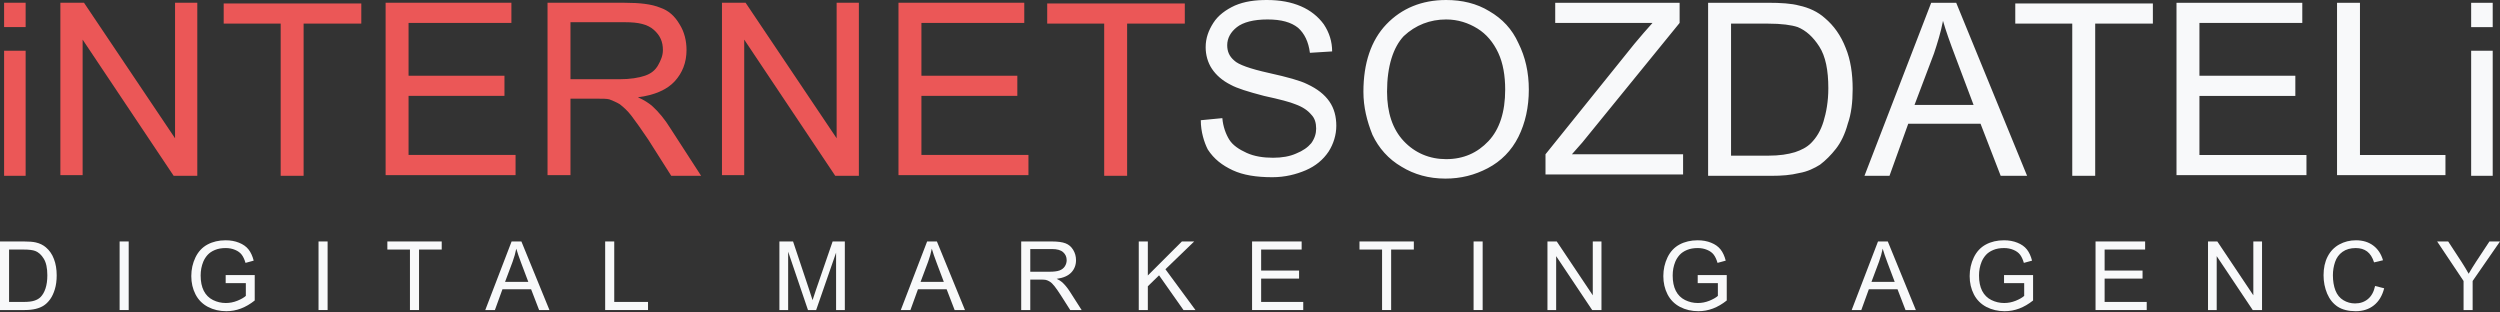 <svg width="216" height="27" viewBox="0 0 216 27" fill="none" xmlns="http://www.w3.org/2000/svg">
<rect x="0" y="0" width="216" height="27" fill="#333333" stroke="none"/>
<path d="M0.354 2.341V0.239H2.215V2.341H0.354ZM0.354 15.19V4.382H2.215V15.19H0.354ZM5.217 15.19V0.239H7.259L15.124 11.948V0.239H17.046V15.19H15.004L7.138 3.422V15.13H5.217V15.19ZM24.251 15.19V2.041H19.327V0.299H31.216V2.041H26.232V15.19H24.251ZM33.317 15.19V0.239H44.185V1.981H35.299V6.544H43.585V8.285H35.299V13.389H44.545V15.13H33.317V15.19ZM47.307 15.19V0.239H53.972C55.293 0.239 56.314 0.359 57.035 0.66C57.755 0.9 58.295 1.38 58.716 2.101C59.136 2.761 59.316 3.542 59.316 4.322C59.316 5.403 58.956 6.304 58.295 7.024C57.635 7.745 56.554 8.225 55.113 8.405C55.654 8.645 56.014 8.886 56.314 9.126C56.914 9.666 57.455 10.327 57.935 11.107L60.577 15.19H57.995L56.014 12.068C55.413 11.167 54.933 10.507 54.573 10.026C54.212 9.546 53.852 9.246 53.552 9.006C53.252 8.825 52.952 8.705 52.651 8.585C52.411 8.525 52.051 8.525 51.571 8.525H49.289V15.13H47.307V15.19ZM49.289 6.844H53.552C54.453 6.844 55.173 6.724 55.714 6.544C56.254 6.364 56.614 6.063 56.854 5.643C57.094 5.223 57.275 4.803 57.275 4.322C57.275 3.602 57.035 3.061 56.494 2.581C55.954 2.101 55.173 1.92 54.032 1.92H49.289V6.844ZM62.378 15.19V0.239H64.42L72.285 11.948V0.239H74.207V15.19H72.165L64.3 3.422V15.13H62.378V15.19ZM77.629 15.19V0.239H88.497V1.981H79.611V6.544H87.897V8.285H79.611V13.389H88.858V15.13H77.629V15.19ZM95.402 15.19V2.041H90.479V0.299H102.367V2.041H97.384V15.19H95.402Z" fill="#EB5757"/>
<path d="M103.749 10.387L105.61 10.207C105.67 10.928 105.911 11.588 106.211 12.069C106.511 12.549 107.051 12.909 107.712 13.21C108.372 13.51 109.153 13.63 109.994 13.63C110.774 13.63 111.435 13.51 111.975 13.27C112.575 13.029 112.996 12.729 113.296 12.369C113.596 11.949 113.716 11.528 113.716 11.108C113.716 10.628 113.596 10.207 113.296 9.907C112.996 9.547 112.575 9.247 111.915 9.007C111.495 8.826 110.594 8.586 109.213 8.286C107.832 7.926 106.871 7.626 106.331 7.325C105.61 6.965 105.07 6.485 104.71 5.944C104.349 5.404 104.169 4.743 104.169 4.083C104.169 3.302 104.41 2.642 104.83 1.981C105.25 1.321 105.911 0.841 106.691 0.48C107.532 0.12 108.432 0 109.453 0C110.594 0 111.555 0.18 112.395 0.54C113.236 0.901 113.896 1.441 114.377 2.102C114.857 2.822 115.097 3.603 115.097 4.443L113.176 4.563C113.056 3.603 112.695 2.882 112.155 2.402C111.555 1.921 110.714 1.681 109.513 1.681C108.312 1.681 107.412 1.921 106.871 2.342C106.331 2.762 106.031 3.302 106.031 3.903C106.031 4.443 106.211 4.864 106.631 5.224C106.991 5.584 108.012 5.944 109.633 6.305C111.254 6.665 112.335 6.965 112.936 7.265C113.836 7.686 114.437 8.166 114.857 8.766C115.277 9.367 115.457 10.087 115.457 10.868C115.457 11.648 115.217 12.429 114.797 13.089C114.317 13.81 113.656 14.35 112.816 14.711C111.975 15.071 111.014 15.311 109.933 15.311C108.552 15.311 107.412 15.131 106.511 14.711C105.61 14.29 104.89 13.75 104.349 12.909C104.049 12.309 103.749 11.408 103.749 10.387ZM117.799 7.926C117.799 5.464 118.46 3.483 119.781 2.102C121.102 0.721 122.843 0 124.944 0C126.325 0 127.586 0.3 128.667 0.961C129.808 1.621 130.648 2.522 131.189 3.723C131.789 4.924 132.09 6.245 132.09 7.746C132.09 9.247 131.789 10.628 131.189 11.829C130.588 13.029 129.688 13.93 128.547 14.53C127.406 15.131 126.205 15.431 124.884 15.431C123.443 15.431 122.182 15.071 121.102 14.41C119.961 13.75 119.12 12.789 118.58 11.648C118.099 10.447 117.799 9.247 117.799 7.926ZM119.841 7.926C119.841 9.727 120.321 11.168 121.282 12.189C122.242 13.21 123.503 13.75 124.944 13.75C126.445 13.75 127.646 13.21 128.607 12.189C129.568 11.168 130.048 9.667 130.048 7.746C130.048 6.545 129.868 5.464 129.448 4.563C129.027 3.663 128.427 2.942 127.646 2.462C126.866 1.981 125.965 1.681 124.944 1.681C123.563 1.681 122.302 2.162 121.282 3.122C120.381 4.083 119.841 5.704 119.841 7.926ZM133.531 15.191V13.33L141.216 3.783C141.757 3.122 142.297 2.522 142.777 1.981H134.371V0.24H145.119V1.981L136.713 12.309L135.812 13.33H145.419V15.071H133.531V15.191ZM147.581 15.191V0.24H152.744C153.885 0.24 154.786 0.3 155.446 0.48C156.287 0.66 157.068 1.021 157.668 1.561C158.449 2.222 159.049 3.062 159.469 4.143C159.89 5.164 160.07 6.365 160.07 7.686C160.07 8.826 159.95 9.847 159.649 10.688C159.409 11.588 159.049 12.309 158.629 12.849C158.208 13.39 157.728 13.87 157.248 14.23C156.767 14.53 156.167 14.831 155.446 14.951C154.726 15.131 153.945 15.191 153.045 15.191H147.581ZM149.562 13.45H152.744C153.765 13.45 154.486 13.33 155.086 13.149C155.627 12.969 156.107 12.729 156.467 12.369C156.947 11.889 157.308 11.288 157.548 10.508C157.788 9.727 157.968 8.766 157.968 7.626C157.968 6.064 157.728 4.864 157.188 4.023C156.647 3.182 156.047 2.642 155.326 2.342C154.786 2.162 153.945 2.041 152.744 2.041H149.562V13.45ZM161.09 15.191L166.855 0.24H169.016L175.141 15.191H172.859L171.118 10.688H164.873L163.252 15.191H161.09ZM165.414 9.067H170.517L168.956 4.924C168.476 3.663 168.116 2.642 167.875 1.801C167.695 2.762 167.395 3.723 167.095 4.623L165.414 9.067ZM179.043 15.191V2.041H174.12V0.3H186.008V2.041H181.025V15.191H179.043ZM188.05 15.191V0.24H198.918V1.981H190.031V6.545H198.317V8.286H190.031V13.39H199.278V15.131H188.05V15.191ZM201.92 15.191V0.24H203.901V13.39H211.287V15.131H201.92V15.191ZM213.508 2.342V0.24H215.37V2.342H213.508ZM213.508 15.191V4.383H215.37V15.191H213.508Z" fill="#F8F9FA"/>
<path d="M0 26.787V20.862H2.041C2.501 20.862 2.853 20.89 3.095 20.947C3.435 21.025 3.725 21.167 3.964 21.371C4.277 21.636 4.51 21.974 4.663 22.386C4.82 22.795 4.898 23.264 4.898 23.792C4.898 24.242 4.845 24.641 4.74 24.988C4.635 25.336 4.5 25.624 4.336 25.853C4.172 26.079 3.991 26.258 3.795 26.39C3.601 26.52 3.365 26.618 3.087 26.686C2.813 26.753 2.496 26.787 2.138 26.787H0ZM0.784 26.087H2.049C2.439 26.087 2.745 26.051 2.966 25.978C3.19 25.905 3.368 25.803 3.5 25.671C3.685 25.485 3.83 25.236 3.932 24.924C4.037 24.608 4.09 24.227 4.09 23.78C4.09 23.16 3.987 22.685 3.782 22.353C3.58 22.019 3.334 21.796 3.043 21.683C2.833 21.602 2.495 21.561 2.029 21.561H0.784V26.087Z" fill="#F8F9FA"/>
<path d="M10.335 26.787V20.862H11.119V26.787H10.335Z" fill="#F8F9FA"/>
<path d="M19.498 24.463V23.768L22.008 23.764V25.962C21.622 26.269 21.225 26.501 20.815 26.657C20.406 26.811 19.986 26.887 19.555 26.887C18.973 26.887 18.443 26.764 17.966 26.516C17.492 26.265 17.134 25.904 16.892 25.433C16.649 24.961 16.528 24.435 16.528 23.853C16.528 23.276 16.648 22.739 16.887 22.24C17.13 21.739 17.477 21.367 17.93 21.125C18.383 20.883 18.904 20.761 19.494 20.761C19.922 20.761 20.309 20.831 20.654 20.971C21.001 21.109 21.273 21.301 21.47 21.549C21.667 21.797 21.816 22.12 21.919 22.519L21.212 22.713C21.123 22.411 21.012 22.174 20.88 22.002C20.748 21.829 20.559 21.692 20.314 21.59C20.069 21.485 19.797 21.432 19.498 21.432C19.14 21.432 18.83 21.487 18.569 21.598C18.307 21.706 18.096 21.848 17.934 22.026C17.775 22.204 17.651 22.399 17.562 22.612C17.412 22.978 17.336 23.376 17.336 23.804C17.336 24.332 17.426 24.774 17.607 25.13C17.79 25.485 18.055 25.749 18.403 25.922C18.75 26.094 19.119 26.18 19.51 26.18C19.85 26.18 20.181 26.116 20.504 25.986C20.828 25.854 21.073 25.714 21.24 25.566V24.463H19.498Z" fill="#F8F9FA"/>
<path d="M27.521 26.787V20.862H28.305V26.787H27.521Z" fill="#F8F9FA"/>
<path d="M35.42 26.787V21.561H33.468V20.862H38.164V21.561H36.204V26.787H35.42Z" fill="#F8F9FA"/>
<path d="M41.928 26.787L44.203 20.862H45.048L47.472 26.787H46.579L45.888 24.992H43.411L42.76 26.787H41.928ZM43.637 24.354H45.646L45.027 22.713C44.839 22.215 44.699 21.805 44.607 21.485C44.532 21.864 44.425 22.242 44.288 22.616L43.637 24.354Z" fill="#F8F9FA"/>
<path d="M52.287 26.787V20.862H53.071V26.087H55.989V26.787H52.287Z" fill="#F8F9FA"/>
<path d="M67.34 26.787V20.862H68.52L69.922 25.057C70.052 25.448 70.146 25.74 70.205 25.934C70.272 25.718 70.377 25.402 70.52 24.984L71.939 20.862H72.993V26.787H72.238V21.828L70.516 26.787H69.809L68.096 21.743V26.787H67.34Z" fill="#F8F9FA"/>
<path d="M77.829 26.787L80.104 20.862H80.948L83.373 26.787H82.48L81.789 24.992H79.312L78.661 26.787H77.829ZM79.538 24.354H81.546L80.928 22.713C80.739 22.215 80.599 21.805 80.508 21.485C80.432 21.864 80.326 22.242 80.189 22.616L79.538 24.354Z" fill="#F8F9FA"/>
<path d="M88.232 26.787V20.862H90.859C91.387 20.862 91.788 20.916 92.063 21.024C92.338 21.129 92.558 21.316 92.722 21.586C92.886 21.855 92.968 22.153 92.968 22.479C92.968 22.899 92.832 23.253 92.56 23.541C92.288 23.83 91.868 24.013 91.299 24.091C91.507 24.191 91.664 24.289 91.772 24.386C92.001 24.596 92.218 24.859 92.423 25.174L93.453 26.787H92.467L91.683 25.554C91.454 25.198 91.266 24.926 91.118 24.738C90.969 24.549 90.836 24.417 90.717 24.342C90.602 24.266 90.483 24.214 90.362 24.184C90.273 24.165 90.127 24.156 89.925 24.156H89.016V26.787H88.232ZM89.016 23.477H90.701C91.06 23.477 91.34 23.441 91.542 23.368C91.744 23.292 91.897 23.174 92.002 23.012C92.108 22.848 92.16 22.67 92.16 22.479C92.16 22.198 92.058 21.968 91.853 21.788C91.651 21.607 91.33 21.517 90.891 21.517H89.016V23.477Z" fill="#F8F9FA"/>
<path d="M98.389 26.787V20.862H99.173V23.8L102.115 20.862H103.178L100.693 23.263L103.287 26.787H102.253L100.143 23.788L99.173 24.734V26.787H98.389Z" fill="#F8F9FA"/>
<path d="M108.179 26.787V20.862H112.462V21.561H108.963V23.376H112.24V24.071H108.963V26.087H112.6V26.787H108.179Z" fill="#F8F9FA"/>
<path d="M119.411 26.787V21.561H117.459V20.862H122.155V21.561H120.195V26.787H119.411Z" fill="#F8F9FA"/>
<path d="M127.317 26.787V20.862H128.101V26.787H127.317Z" fill="#F8F9FA"/>
<path d="M133.7 26.787V20.862H134.504L137.616 25.514V20.862H138.367V26.787H137.563L134.452 22.131V26.787H133.7Z" fill="#F8F9FA"/>
<path d="M146.682 24.463V23.768L149.191 23.764V25.962C148.806 26.269 148.409 26.501 147.999 26.657C147.59 26.811 147.17 26.887 146.738 26.887C146.157 26.887 145.627 26.764 145.15 26.516C144.676 26.265 144.318 25.904 144.075 25.433C143.833 24.961 143.712 24.435 143.712 23.853C143.712 23.276 143.832 22.739 144.071 22.24C144.314 21.739 144.661 21.367 145.114 21.125C145.567 20.883 146.088 20.761 146.678 20.761C147.106 20.761 147.493 20.831 147.838 20.971C148.185 21.109 148.457 21.301 148.654 21.549C148.851 21.797 149 22.12 149.102 22.519L148.395 22.713C148.306 22.411 148.196 22.174 148.064 22.002C147.932 21.829 147.743 21.692 147.498 21.59C147.253 21.485 146.981 21.432 146.682 21.432C146.324 21.432 146.014 21.487 145.752 21.598C145.491 21.706 145.28 21.848 145.118 22.026C144.959 22.204 144.835 22.399 144.746 22.612C144.595 22.978 144.52 23.376 144.52 23.804C144.52 24.332 144.61 24.774 144.791 25.13C144.974 25.485 145.239 25.749 145.587 25.922C145.934 26.094 146.303 26.18 146.694 26.18C147.033 26.18 147.365 26.116 147.688 25.986C148.011 25.854 148.257 25.714 148.424 25.566V24.463H146.682Z" fill="#F8F9FA"/>
<path d="M159.985 26.787L162.26 20.862H163.105L165.529 26.787H164.636L163.945 24.992H161.468L160.817 26.787H159.985ZM161.694 24.354H163.703L163.084 22.713C162.896 22.215 162.756 21.805 162.664 21.485C162.589 21.864 162.482 22.242 162.345 22.616L161.694 24.354Z" fill="#F8F9FA"/>
<path d="M173.149 24.463V23.768L175.658 23.764V25.962C175.273 26.269 174.876 26.501 174.466 26.657C174.057 26.811 173.636 26.887 173.205 26.887C172.623 26.887 172.094 26.764 171.617 26.516C171.143 26.265 170.785 25.904 170.542 25.433C170.3 24.961 170.179 24.435 170.179 23.853C170.179 23.276 170.298 22.739 170.538 22.24C170.781 21.739 171.128 21.367 171.581 21.125C172.033 20.883 172.555 20.761 173.145 20.761C173.573 20.761 173.96 20.831 174.304 20.971C174.652 21.109 174.924 21.301 175.121 21.549C175.317 21.797 175.467 22.12 175.569 22.519L174.862 22.713C174.773 22.411 174.663 22.174 174.531 22.002C174.399 21.829 174.21 21.692 173.965 21.59C173.72 21.485 173.448 21.432 173.149 21.432C172.79 21.432 172.481 21.487 172.219 21.598C171.958 21.706 171.746 21.848 171.585 22.026C171.426 22.204 171.302 22.399 171.213 22.612C171.062 22.978 170.987 23.376 170.987 23.804C170.987 24.332 171.077 24.774 171.257 25.13C171.441 25.485 171.706 25.749 172.054 25.922C172.401 26.094 172.77 26.18 173.161 26.18C173.5 26.18 173.832 26.116 174.155 25.986C174.478 25.854 174.723 25.714 174.89 25.566V24.463H173.149Z" fill="#F8F9FA"/>
<path d="M181.055 26.787V20.862H185.339V21.561H181.839V23.376H185.116V24.071H181.839V26.087H185.476V26.787H181.055Z" fill="#F8F9FA"/>
<path d="M190.772 26.787V20.862H191.576L194.688 25.514V20.862H195.439V26.787H194.635L191.523 22.131V26.787H190.772Z" fill="#F8F9FA"/>
<path d="M205.208 24.709L205.992 24.907C205.828 25.551 205.532 26.043 205.103 26.382C204.678 26.719 204.156 26.887 203.539 26.887C202.901 26.887 202.381 26.758 201.98 26.5C201.581 26.238 201.276 25.861 201.066 25.368C200.859 24.875 200.755 24.346 200.755 23.78C200.755 23.163 200.872 22.625 201.107 22.168C201.344 21.707 201.679 21.358 202.113 21.121C202.549 20.881 203.029 20.761 203.552 20.761C204.144 20.761 204.643 20.912 205.047 21.214C205.451 21.516 205.732 21.94 205.891 22.487L205.119 22.669C204.982 22.238 204.783 21.924 204.521 21.727C204.26 21.53 203.931 21.432 203.535 21.432C203.08 21.432 202.699 21.541 202.392 21.759C202.087 21.978 201.873 22.271 201.749 22.64C201.625 23.007 201.563 23.385 201.563 23.776C201.563 24.28 201.636 24.72 201.782 25.097C201.93 25.472 202.159 25.752 202.469 25.938C202.778 26.124 203.114 26.217 203.475 26.217C203.914 26.217 204.286 26.09 204.59 25.837C204.895 25.584 205.101 25.208 205.208 24.709Z" fill="#F8F9FA"/>
<path d="M212.852 26.787V24.277L210.569 20.862H211.522L212.69 22.648C212.906 22.983 213.107 23.317 213.292 23.651C213.47 23.341 213.686 22.992 213.939 22.604L215.087 20.862H216L213.636 24.277V26.787H212.852Z" fill="#F8F9FA"/>
</svg>
